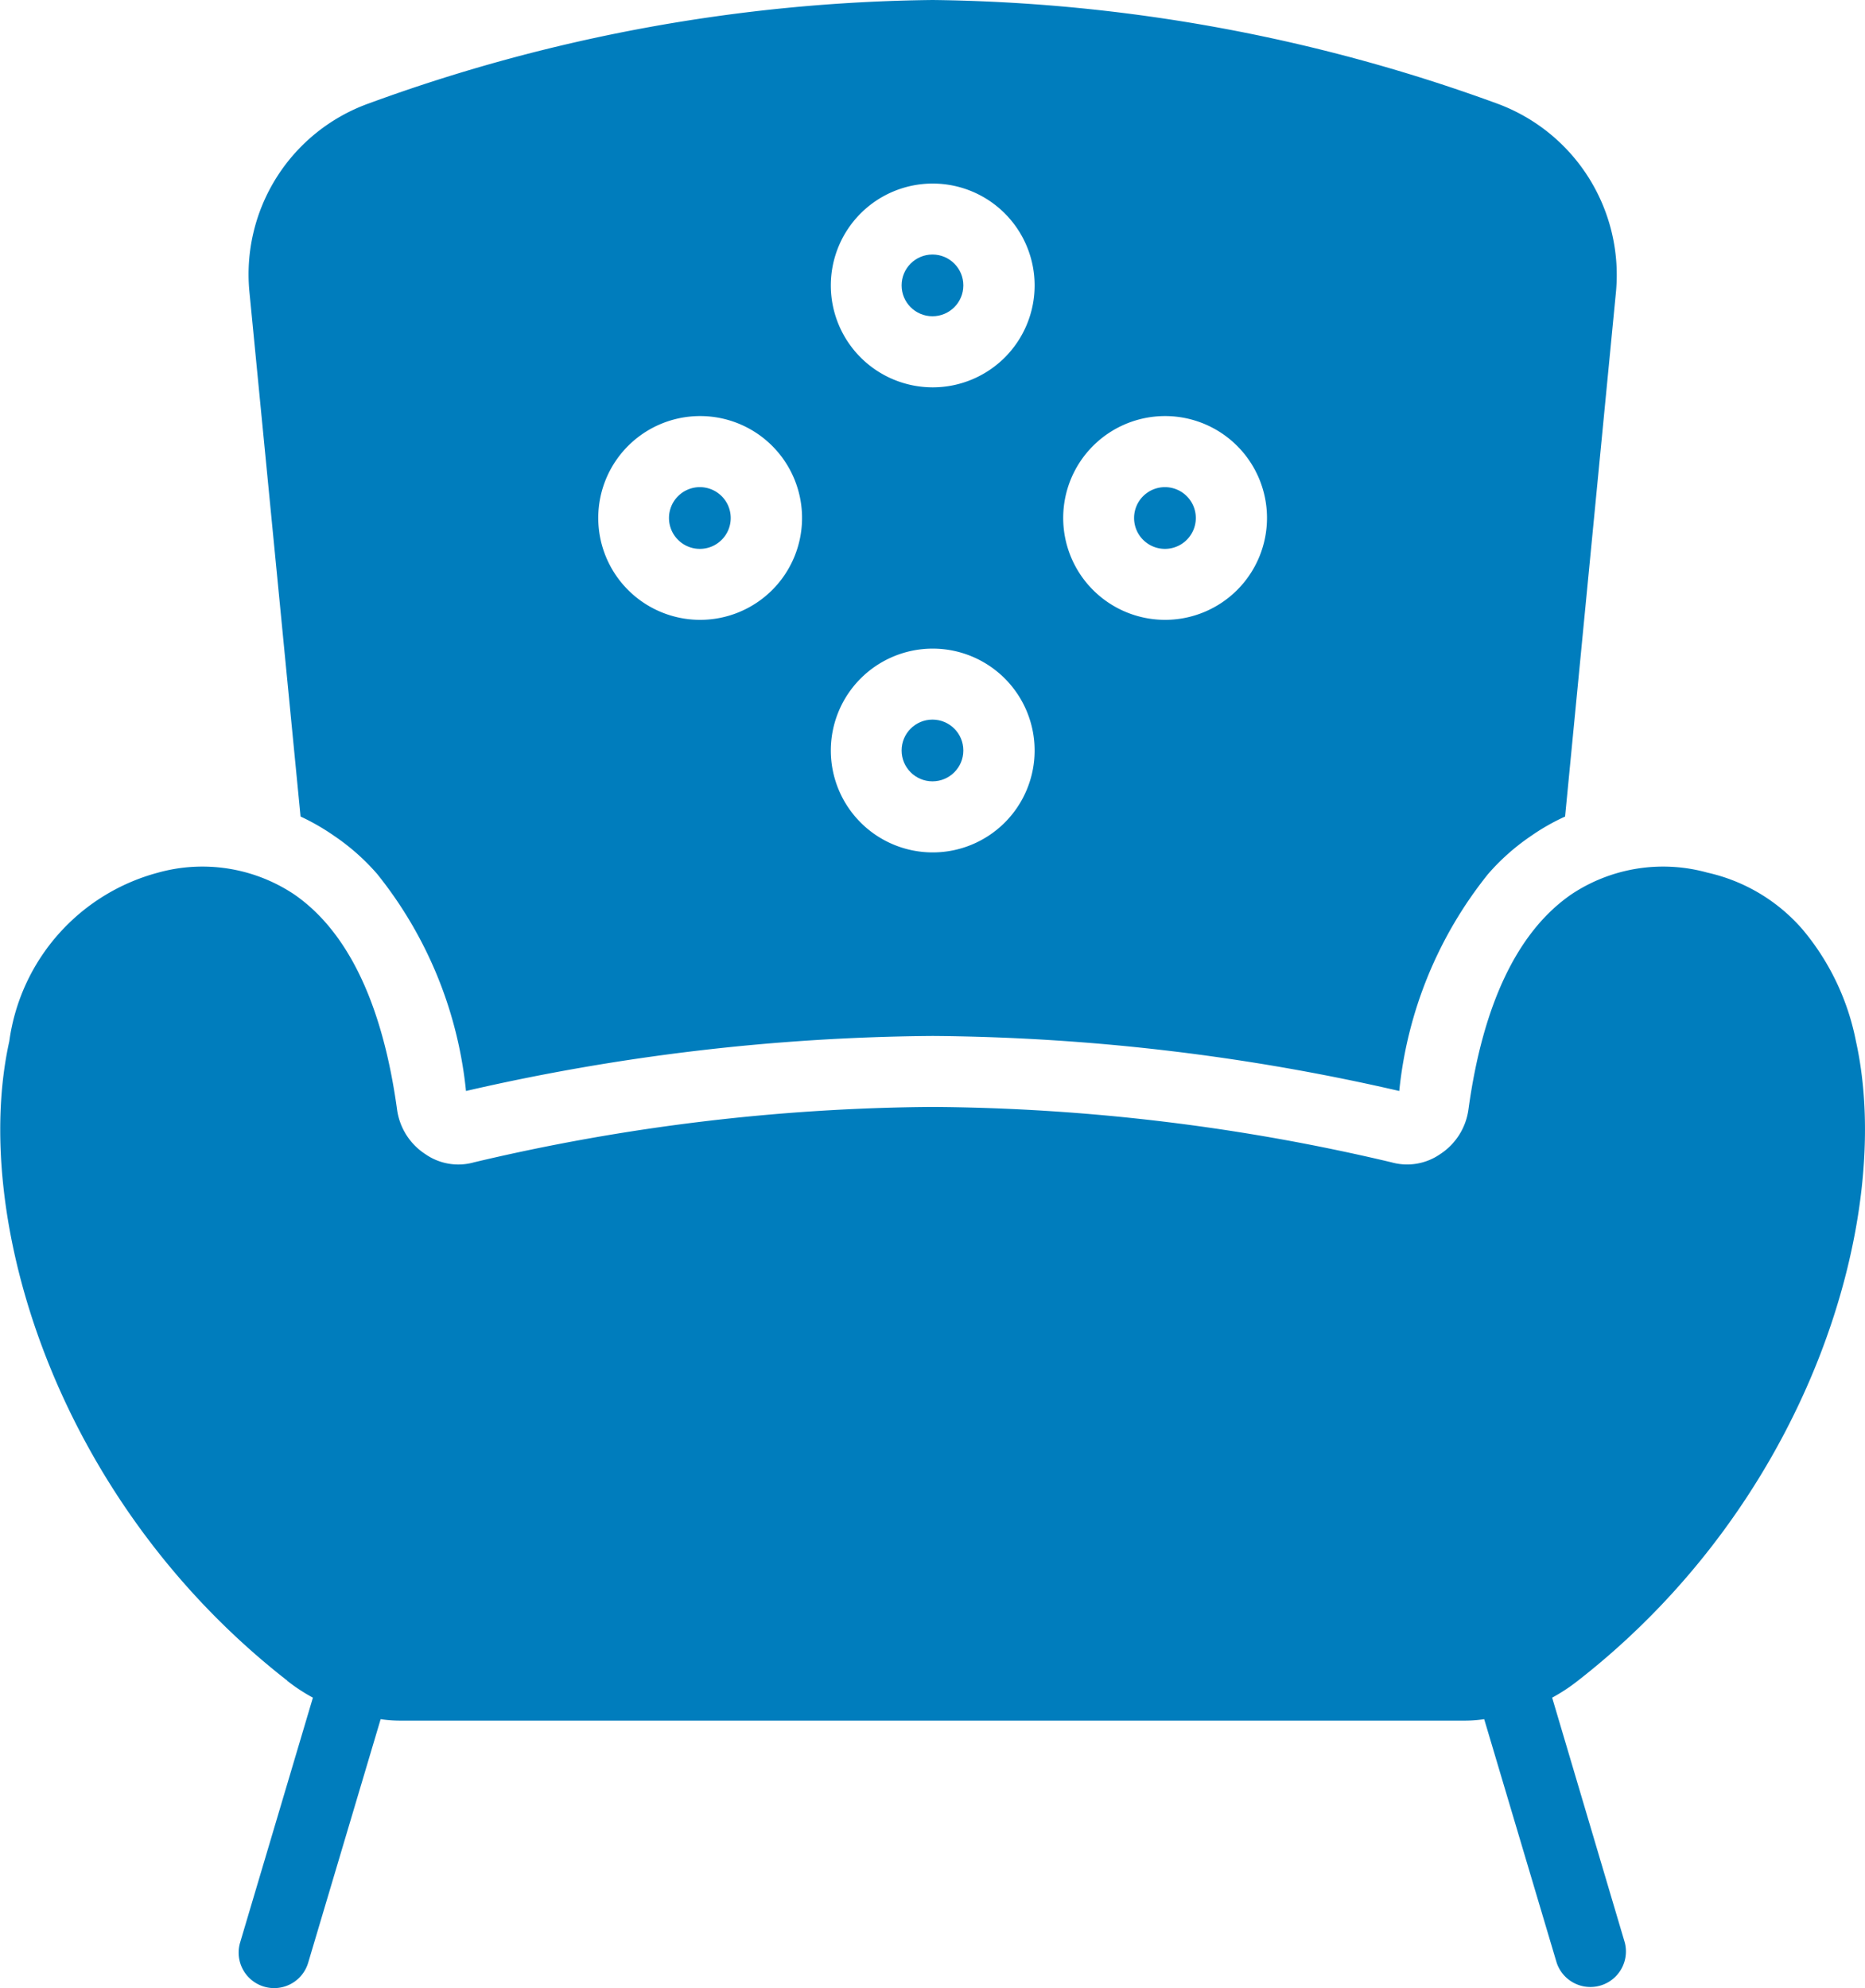 <svg xmlns="http://www.w3.org/2000/svg" width="37.521" height="40" viewBox="0 0 37.521 40"><path d="M13.782,20.428a4.524,4.524,0,0,1,.671.386,4.444,4.444,0,0,1,.871.771A8.3,8.3,0,0,1,17.11,25.95,43.133,43.133,0,0,1,26.5,24.843a43.135,43.135,0,0,1,9.386,1.107,8.3,8.3,0,0,1,1.786-4.364,4.443,4.443,0,0,1,.871-.771,4.255,4.255,0,0,1,.679-.386L40.246,9.871a3.673,3.673,0,0,0-2.407-3.793A34.162,34.162,0,0,0,26.5,4,34,34,0,0,0,15.16,6.079a3.653,3.653,0,0,0-2.407,3.793Zm17.393-8.057a2.05,2.05,0,1,1-2.05,2.05,2.05,2.05,0,0,1,2.05-2.05ZM26.5,7.693a2.05,2.05,0,1,1-2.05,2.05,2.05,2.05,0,0,1,2.05-2.05Zm0,9.357a2.05,2.05,0,1,1-2.05,2.05A2.05,2.05,0,0,1,26.5,17.05Zm-4.679-4.679a2.05,2.05,0,1,1-2.05,2.05A2.05,2.05,0,0,1,21.817,12.371Z" transform="translate(-7.735 -4)" fill="#007dbd"/><path d="M11.51,44.788a3.647,3.647,0,0,0,.52.342l-1.464,4.926a.714.714,0,1,0,1.369.407l1.458-4.9h0a2.6,2.6,0,0,0,.407.029H35.188a2.6,2.6,0,0,0,.407-.029h0l1.458,4.9a.715.715,0,0,0,1.37-.407L36.962,45.13a3.647,3.647,0,0,0,.519-.342c4.679-3.65,6.371-9.35,5.593-12.864A4.984,4.984,0,0,0,42,29.674a3.558,3.558,0,0,0-1.914-1.143,3.326,3.326,0,0,0-2.736.436c-1.079.743-1.779,2.2-2.071,4.321a1.276,1.276,0,0,1-.571.907,1.165,1.165,0,0,1-.979.164A41.138,41.138,0,0,0,24.5,33.245a41.138,41.138,0,0,0-9.228,1.114,1.16,1.16,0,0,1-.979-.164,1.276,1.276,0,0,1-.571-.907c-.293-2.121-.993-3.579-2.071-4.321a3.326,3.326,0,0,0-2.736-.436,4.081,4.081,0,0,0-2.993,3.393c-.779,3.514.914,9.214,5.593,12.864Z" transform="translate(-5.735 -10.974)" fill="#007dbd"/><path d="M25.2,18.963a.621.621,0,1,0-.621-.621.621.621,0,0,0,.621.621Z" transform="translate(-11.12 -7.92)" fill="#007dbd"/><circle cx="0.621" cy="0.621" r="0.621" transform="translate(18.139 14.478)" fill="#007dbd"/><circle cx="0.621" cy="0.621" r="0.621" transform="translate(18.139 5.121)" fill="#007dbd"/><path d="M38.3,18.963a.621.621,0,1,0-.621-.621.621.621,0,0,0,.621.621Z" transform="translate(-14.863 -7.92)" fill="#007dbd"/></svg>